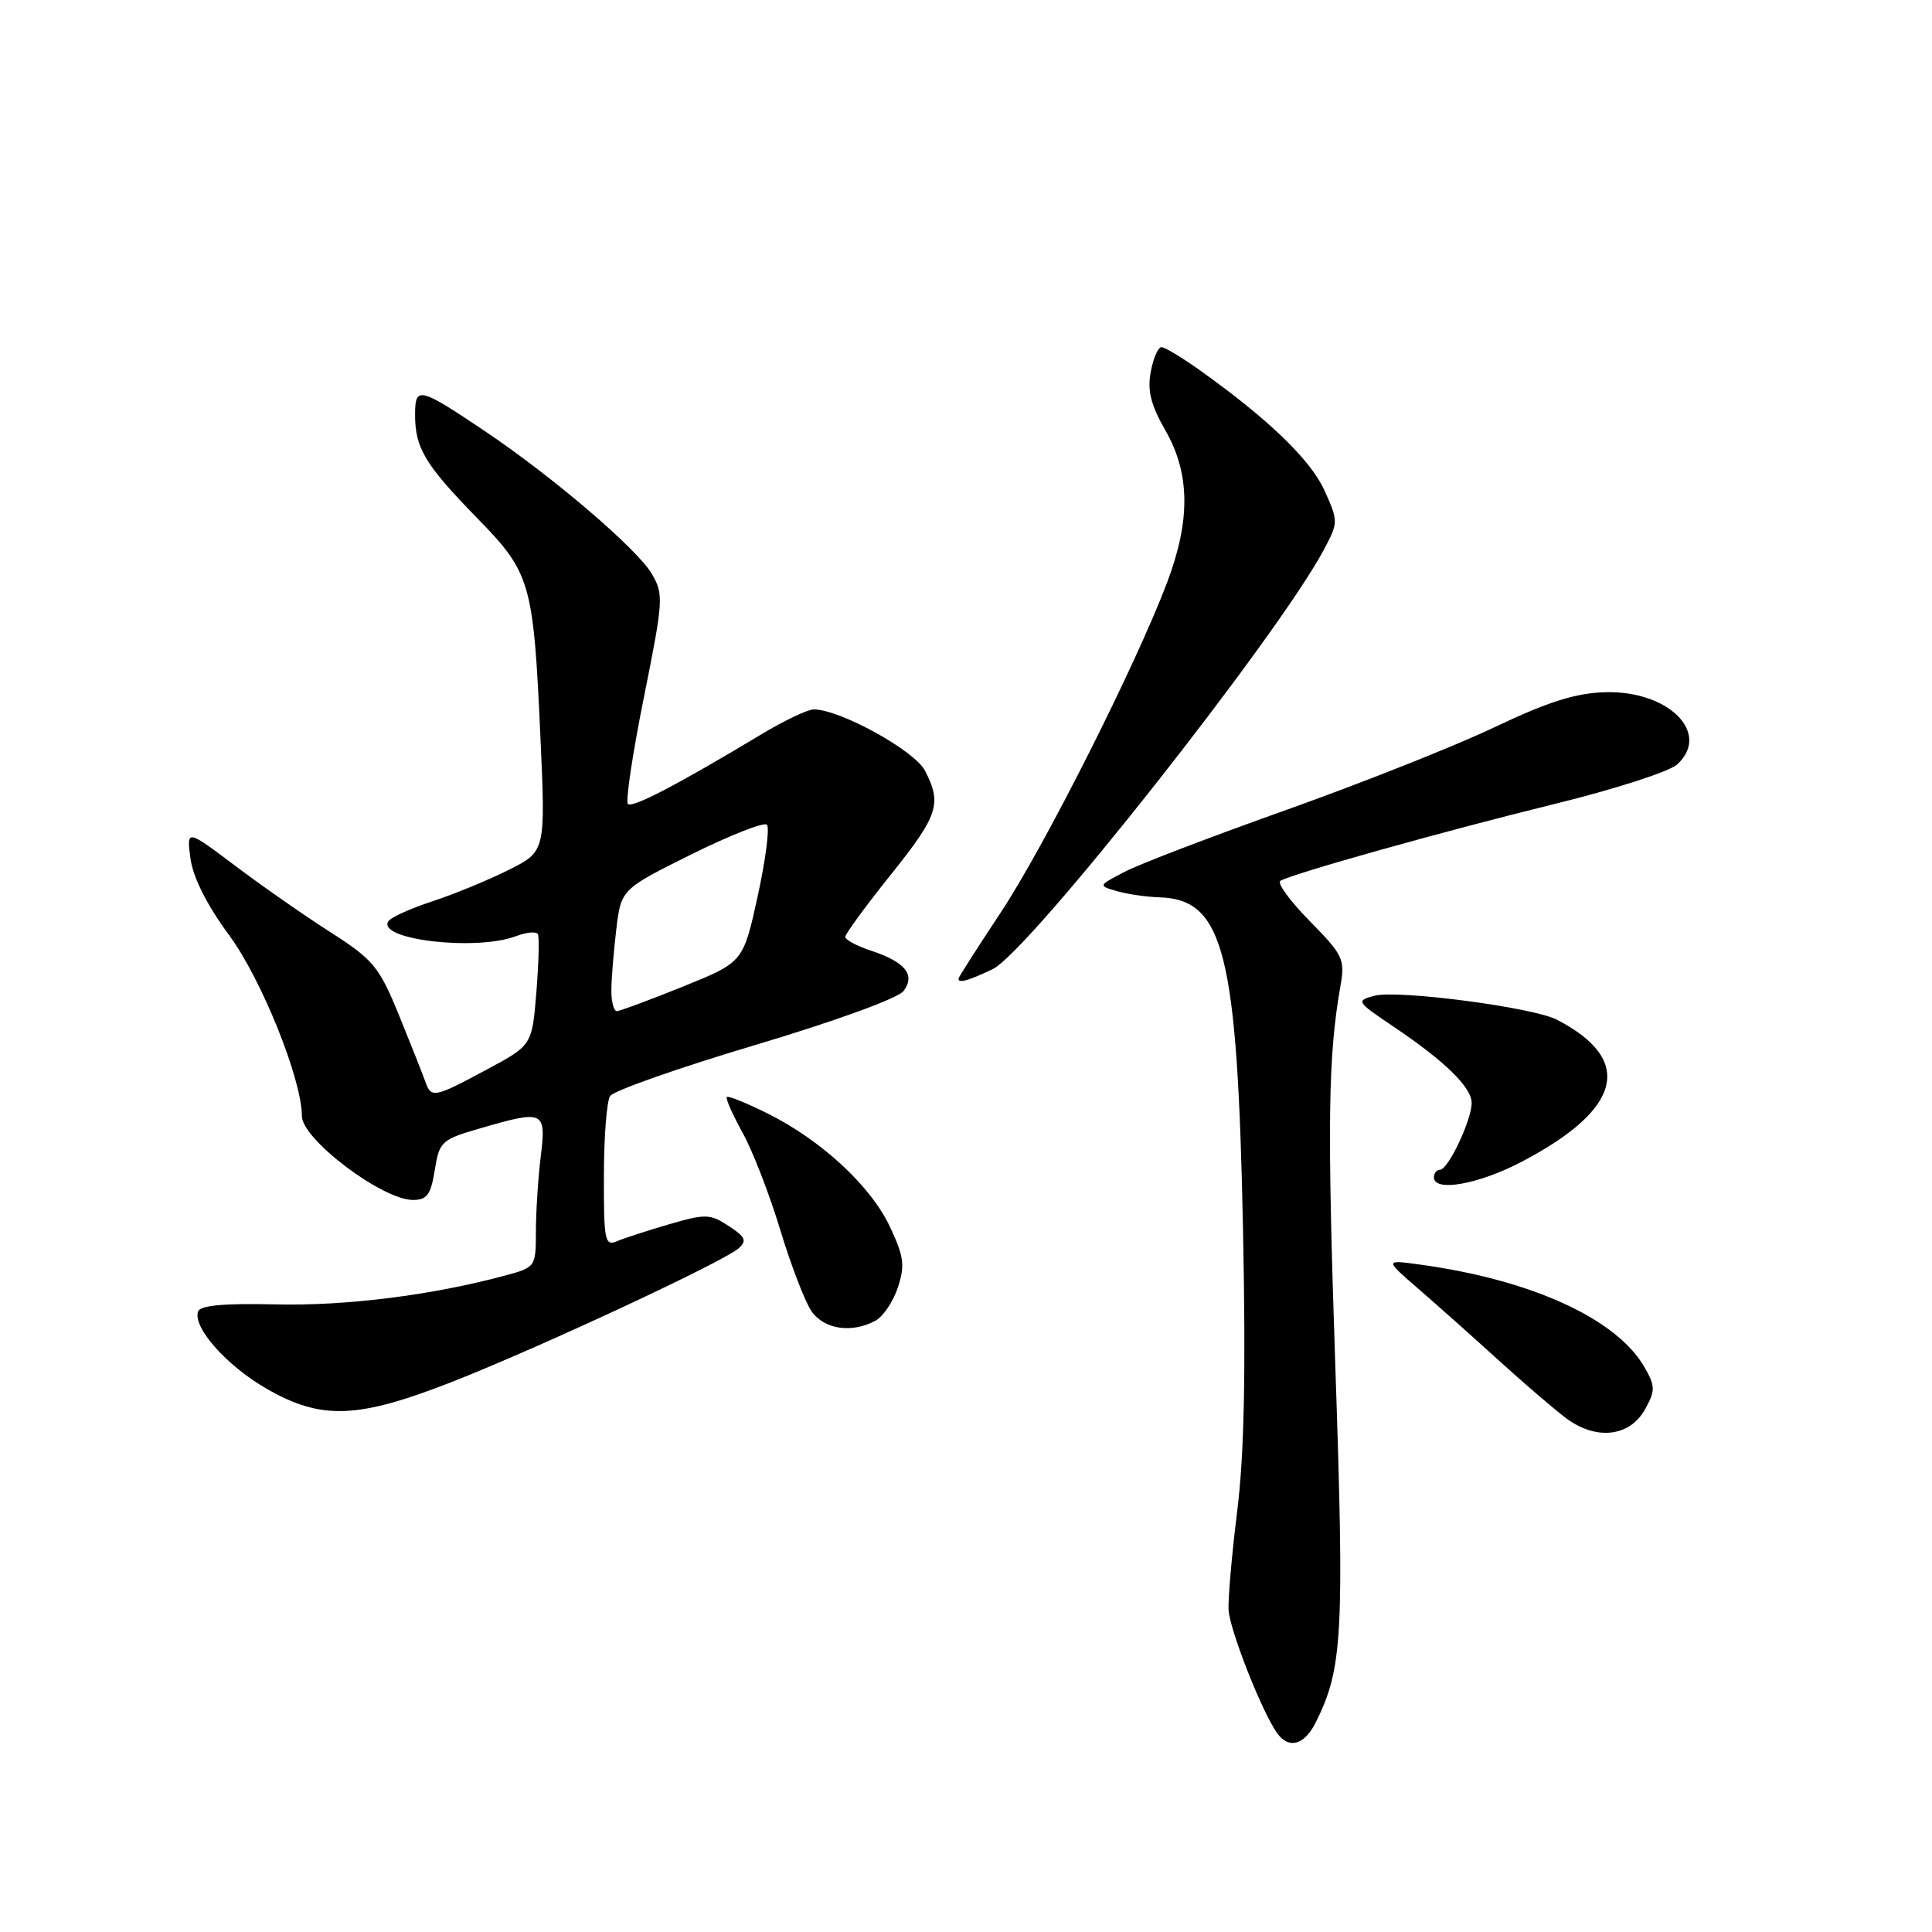 <?xml version="1.0" encoding="UTF-8" standalone="no"?>
<!DOCTYPE svg PUBLIC "-//W3C//DTD SVG 1.1//EN" "http://www.w3.org/Graphics/SVG/1.1/DTD/svg11.dtd" >
<svg xmlns="http://www.w3.org/2000/svg" xmlns:xlink="http://www.w3.org/1999/xlink" version="1.1" viewBox="0 0 256 256">
 <g >
 <path fill="currentColor"
d=" M 174.33 228.25 C 177.90 221.12 178.15 216.73 176.94 181.14 C 175.85 148.75 175.97 140.06 177.61 130.68 C 178.24 127.10 177.98 126.55 173.55 122.05 C 170.94 119.40 169.19 117.00 169.65 116.72 C 171.19 115.78 191.25 110.15 205.91 106.55 C 213.84 104.61 221.17 102.25 222.21 101.31 C 226.77 97.19 221.16 91.51 212.74 91.72 C 208.78 91.83 205.18 92.96 197.99 96.38 C 192.76 98.87 180.37 103.78 170.47 107.31 C 160.56 110.83 150.89 114.53 148.98 115.54 C 145.50 117.36 145.50 117.36 148.00 118.08 C 149.38 118.48 151.91 118.85 153.64 118.90 C 162.19 119.17 163.97 126.26 164.71 163.11 C 165.09 181.83 164.86 192.79 163.95 200.11 C 163.24 205.82 162.72 211.76 162.79 213.29 C 162.92 215.97 167.34 227.15 169.30 229.75 C 170.84 231.79 172.86 231.19 174.33 228.25 Z  M 217.97 186.75 C 219.34 184.29 219.34 183.71 217.98 181.29 C 214.34 174.78 202.98 169.57 188.00 167.54 C 183.50 166.93 183.50 166.93 187.88 170.72 C 190.28 172.80 195.01 177.00 198.38 180.07 C 201.74 183.13 205.83 186.64 207.45 187.87 C 211.44 190.89 215.93 190.42 217.97 186.75 Z  M 60.27 182.96 C 72.06 178.29 95.85 167.19 97.87 165.41 C 99.00 164.41 98.77 163.90 96.56 162.45 C 94.10 160.84 93.49 160.82 88.70 162.21 C 85.84 163.05 82.71 164.06 81.75 164.47 C 80.15 165.15 80.00 164.39 80.02 155.86 C 80.02 150.71 80.39 145.93 80.84 145.23 C 81.28 144.54 89.93 141.49 100.07 138.47 C 110.71 135.29 119.02 132.27 119.73 131.31 C 121.33 129.17 119.96 127.47 115.42 125.97 C 113.54 125.35 112.00 124.53 112.00 124.14 C 112.00 123.76 114.69 120.08 117.98 115.97 C 124.34 108.03 124.84 106.52 122.56 102.11 C 121.17 99.44 111.30 94.00 107.82 94.00 C 107.03 94.00 103.93 95.47 100.94 97.27 C 89.74 104.00 83.78 107.11 83.20 106.53 C 82.87 106.20 83.82 99.85 85.32 92.40 C 87.91 79.49 87.96 78.74 86.35 76.01 C 84.39 72.70 73.29 63.21 64.27 57.14 C 55.53 51.27 55.00 51.14 55.00 54.96 C 55.00 59.37 56.33 61.58 63.18 68.60 C 70.33 75.92 70.68 77.10 71.61 97.66 C 72.29 112.82 72.29 112.82 67.40 115.27 C 64.70 116.62 60.14 118.50 57.26 119.44 C 54.38 120.38 51.77 121.57 51.45 122.08 C 49.94 124.52 63.12 126.05 68.40 124.04 C 69.79 123.51 71.09 123.40 71.28 123.79 C 71.47 124.18 71.38 127.65 71.07 131.50 C 70.50 138.50 70.50 138.50 64.50 141.72 C 57.48 145.49 57.13 145.56 56.33 143.25 C 55.99 142.29 54.43 138.35 52.86 134.50 C 50.23 128.07 49.48 127.17 43.75 123.50 C 40.31 121.30 34.62 117.33 31.11 114.68 C 24.72 109.87 24.72 109.87 25.24 113.77 C 25.58 116.27 27.42 119.93 30.37 123.93 C 34.67 129.77 40.00 143.03 40.00 147.88 C 40.00 150.95 50.65 159.00 54.72 159.00 C 56.58 159.00 57.09 158.30 57.61 155.04 C 58.21 151.26 58.50 151.00 63.53 149.54 C 72.12 147.04 72.38 147.16 71.65 153.25 C 71.30 156.14 71.01 160.62 71.01 163.21 C 71.00 167.88 70.96 167.93 66.91 169.02 C 57.28 171.62 45.84 173.06 36.56 172.84 C 29.64 172.68 26.51 172.97 26.24 173.79 C 25.53 175.90 30.06 181.00 35.34 184.02 C 42.65 188.22 47.47 188.01 60.27 182.96 Z  M 115.99 175.01 C 117.01 174.46 118.35 172.48 118.97 170.60 C 119.93 167.68 119.78 166.51 117.93 162.57 C 115.38 157.15 108.86 151.11 101.73 147.55 C 98.94 146.16 96.49 145.17 96.31 145.36 C 96.12 145.54 97.06 147.68 98.40 150.10 C 99.74 152.52 101.99 158.33 103.40 163.01 C 104.82 167.69 106.68 172.53 107.54 173.76 C 109.22 176.15 112.85 176.69 115.99 175.01 Z  M 201.65 153.93 C 214.97 146.95 216.57 140.41 206.26 135.10 C 203.10 133.47 185.18 131.13 182.13 131.94 C 179.66 132.60 179.73 132.72 184.54 135.96 C 191.46 140.61 195.00 144.07 195.00 146.15 C 195.00 148.42 191.89 155.00 190.81 155.00 C 190.37 155.00 190.00 155.45 190.00 156.00 C 190.00 157.99 195.92 156.94 201.65 153.93 Z  M 131.53 128.42 C 136.28 126.16 169.33 84.29 175.44 72.80 C 177.34 69.22 177.34 69.07 175.50 64.99 C 173.67 60.95 168.13 55.59 159.10 49.14 C 156.68 47.41 154.34 46.00 153.90 46.00 C 153.45 46.00 152.81 47.47 152.48 49.28 C 152.01 51.74 152.49 53.66 154.42 57.03 C 157.70 62.77 157.77 68.93 154.63 77.23 C 150.47 88.21 138.37 112.21 132.59 120.93 C 129.52 125.57 127.00 129.50 127.00 129.68 C 127.00 130.32 128.27 129.97 131.53 128.42 Z  M 81.01 131.25 C 81.01 129.74 81.31 126.10 81.66 123.17 C 82.30 117.84 82.30 117.84 91.61 113.21 C 96.73 110.67 101.23 108.90 101.62 109.28 C 102.00 109.67 101.45 113.92 100.40 118.74 C 98.48 127.50 98.48 127.50 90.49 130.73 C 86.10 132.50 82.16 133.96 81.75 133.98 C 81.34 133.99 81.00 132.76 81.01 131.25 Z "/>
</g>
</svg>